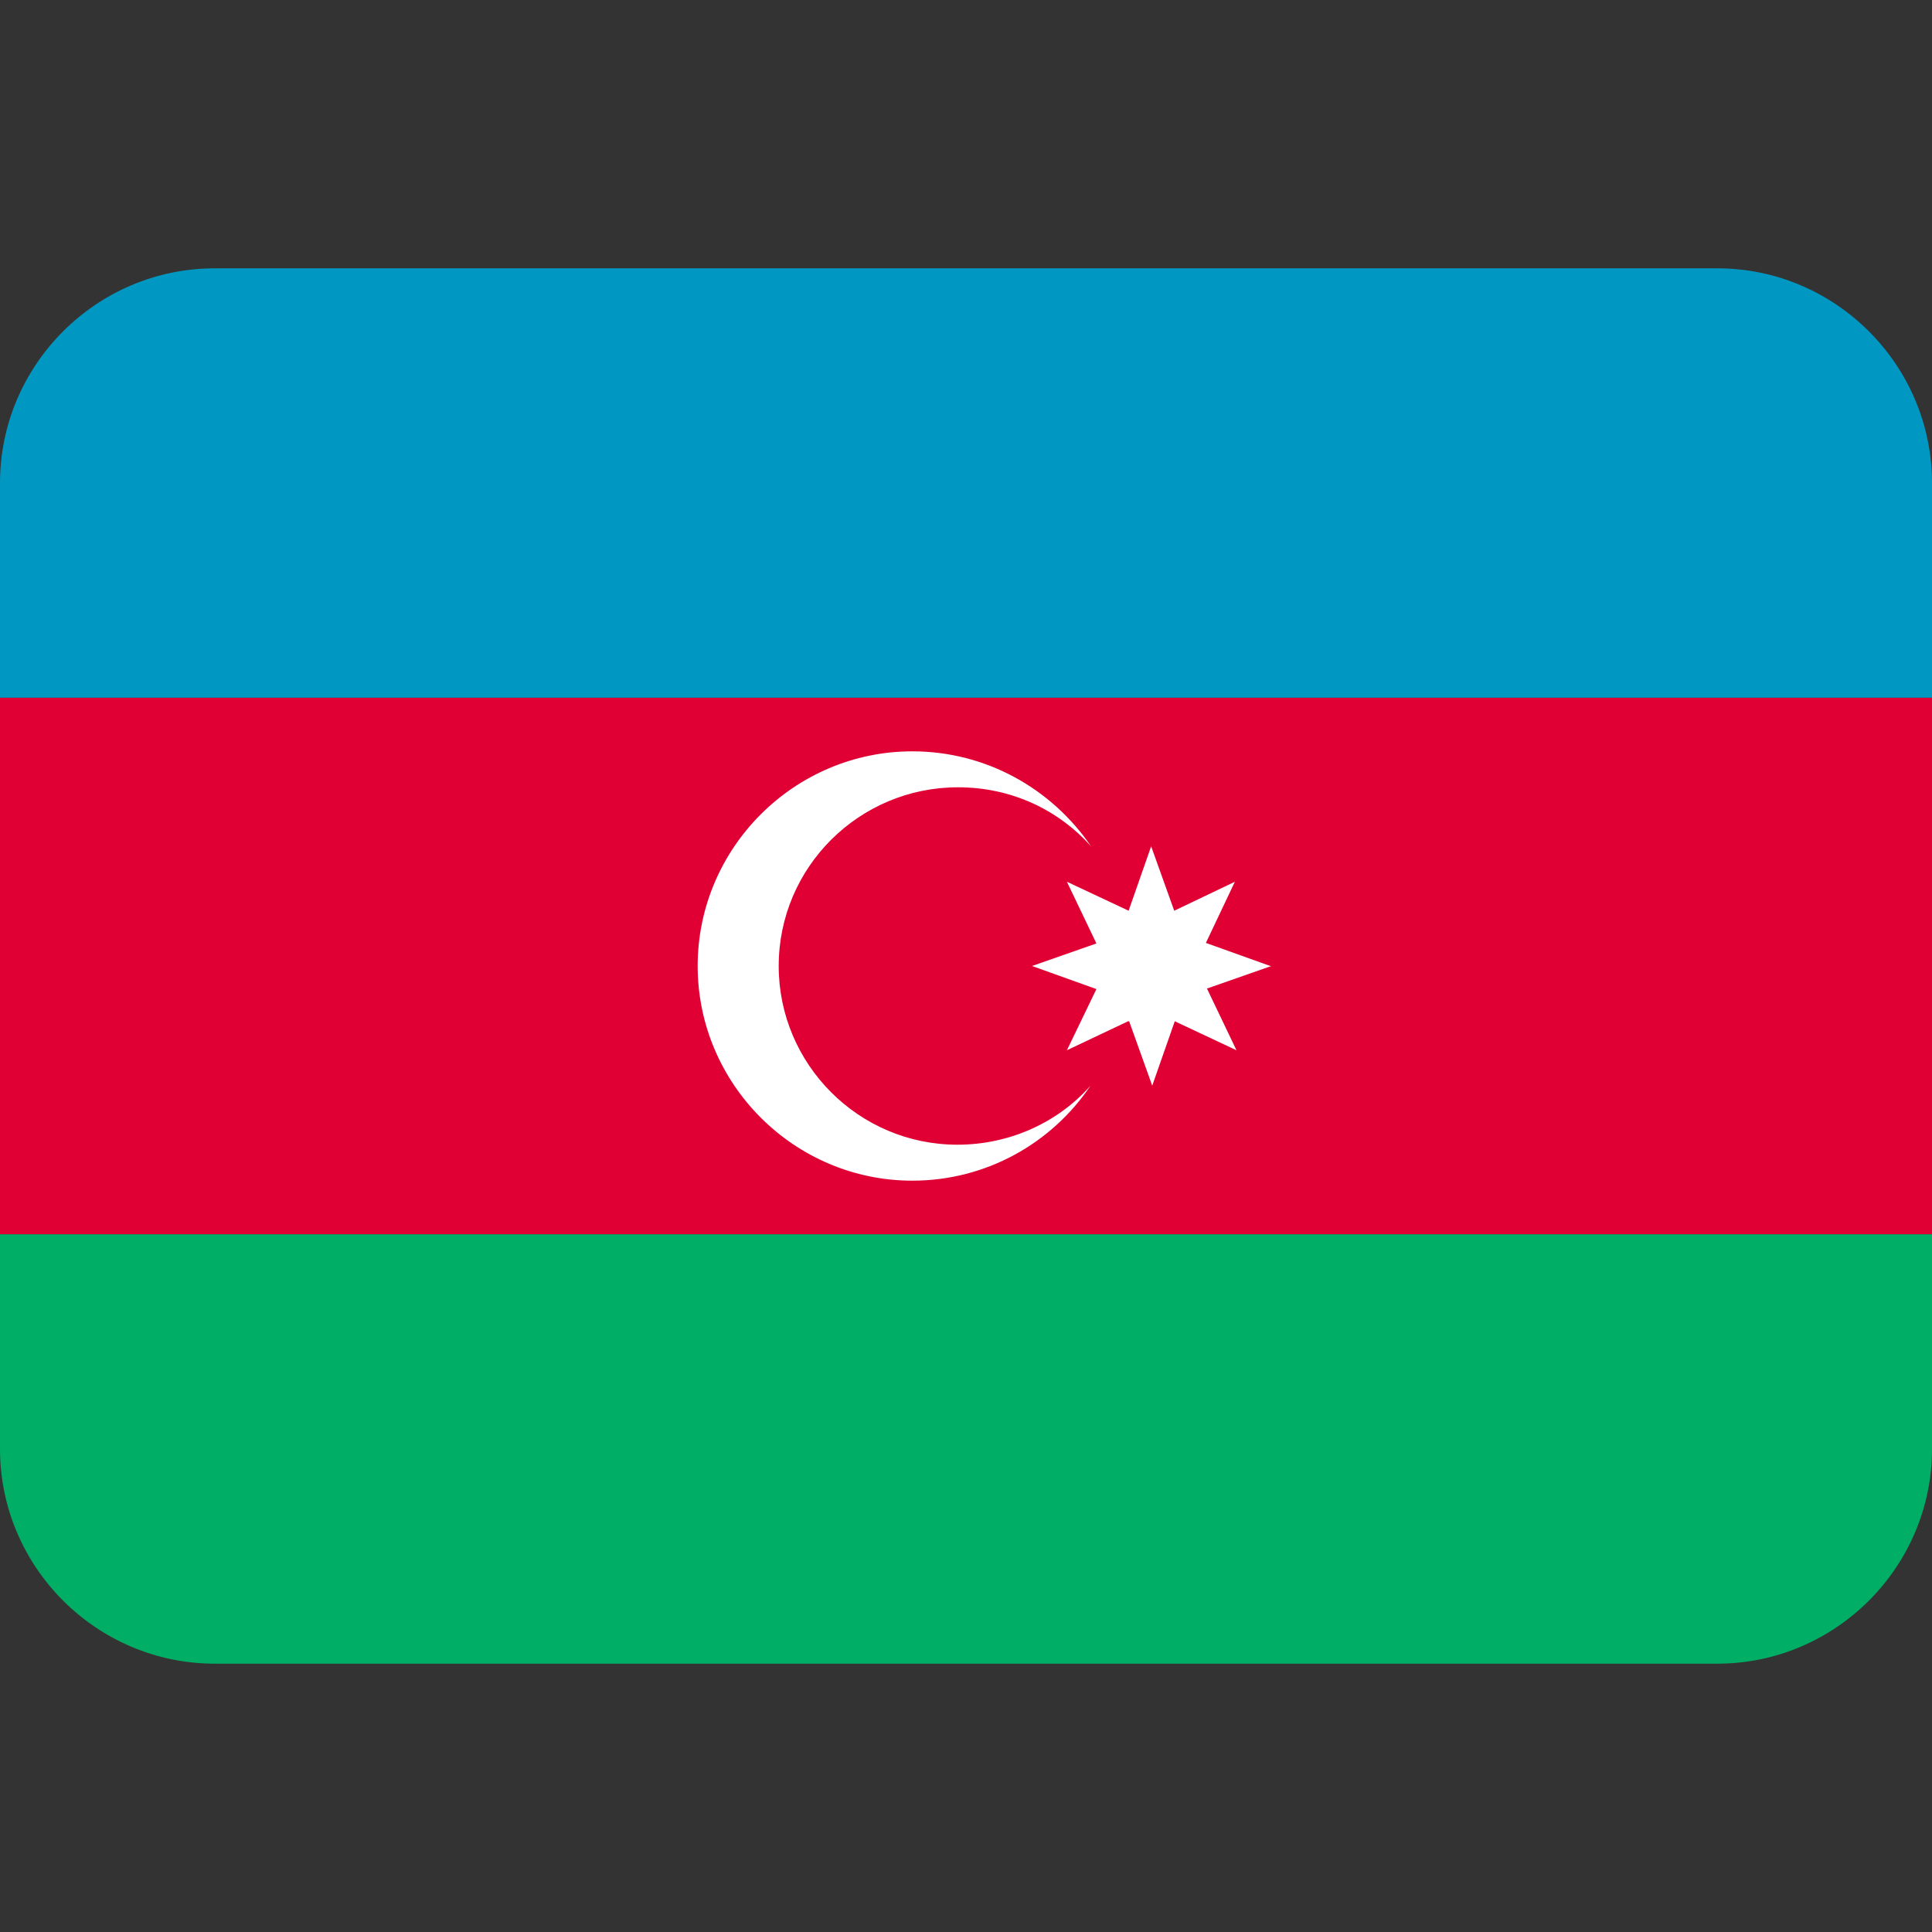 <svg xmlns="http://www.w3.org/2000/svg" viewBox="0 0 45 45" enable-background="new 0 0 45 45"><rect x="0" y="0" width="45" height="45" fill="#333333" stroke="none"/><defs><clipPath id="a"><path d="M0 36h36V0H0v36z"/></clipPath></defs><g><path fill="#e00034" d="M0 28.75h45v-12.5H0v12.5z"/><g><g clip-path="url(#a)" transform="matrix(1.25 0 0 -1.25 0 45)"><g><path fill="#0098c3" d="M32 31H4c-2.2 0-4-1.8-4-4v-4h36v4c0 2.2-1.8 4-4 4"/></g><g><path fill="#fff" d="M17.84 14.67c-1.84 0-3.33 1.5-3.33 3.33 0 1.84 1.5 3.33 3.34 3.33 1 0 1.87-.42 2.48-1.1C19.6 21.3 18.38 22 17 22c-2.2 0-4-1.8-4-4s1.8-4 4-4c1.38 0 2.6.7 3.32 1.77-.6-.68-1.5-1.1-2.48-1.1"/></g><g><path fill="#fff" d="M23.67 18l-1.2.43.54 1.14-1.13-.54-.43 1.2-.42-1.2-1.15.54.55-1.15-1.2-.42 1.2-.43-.55-1.14 1.14.54h.02l.43-1.2.42 1.2 1.15-.54-.55 1.15 1.2.42z"/></g><g><path fill="#00ae65" d="M4 5h28c2.2 0 4 1.8 4 4v4H0V9c0-2.2 1.8-4 4-4"/></g></g></g></g></svg>
